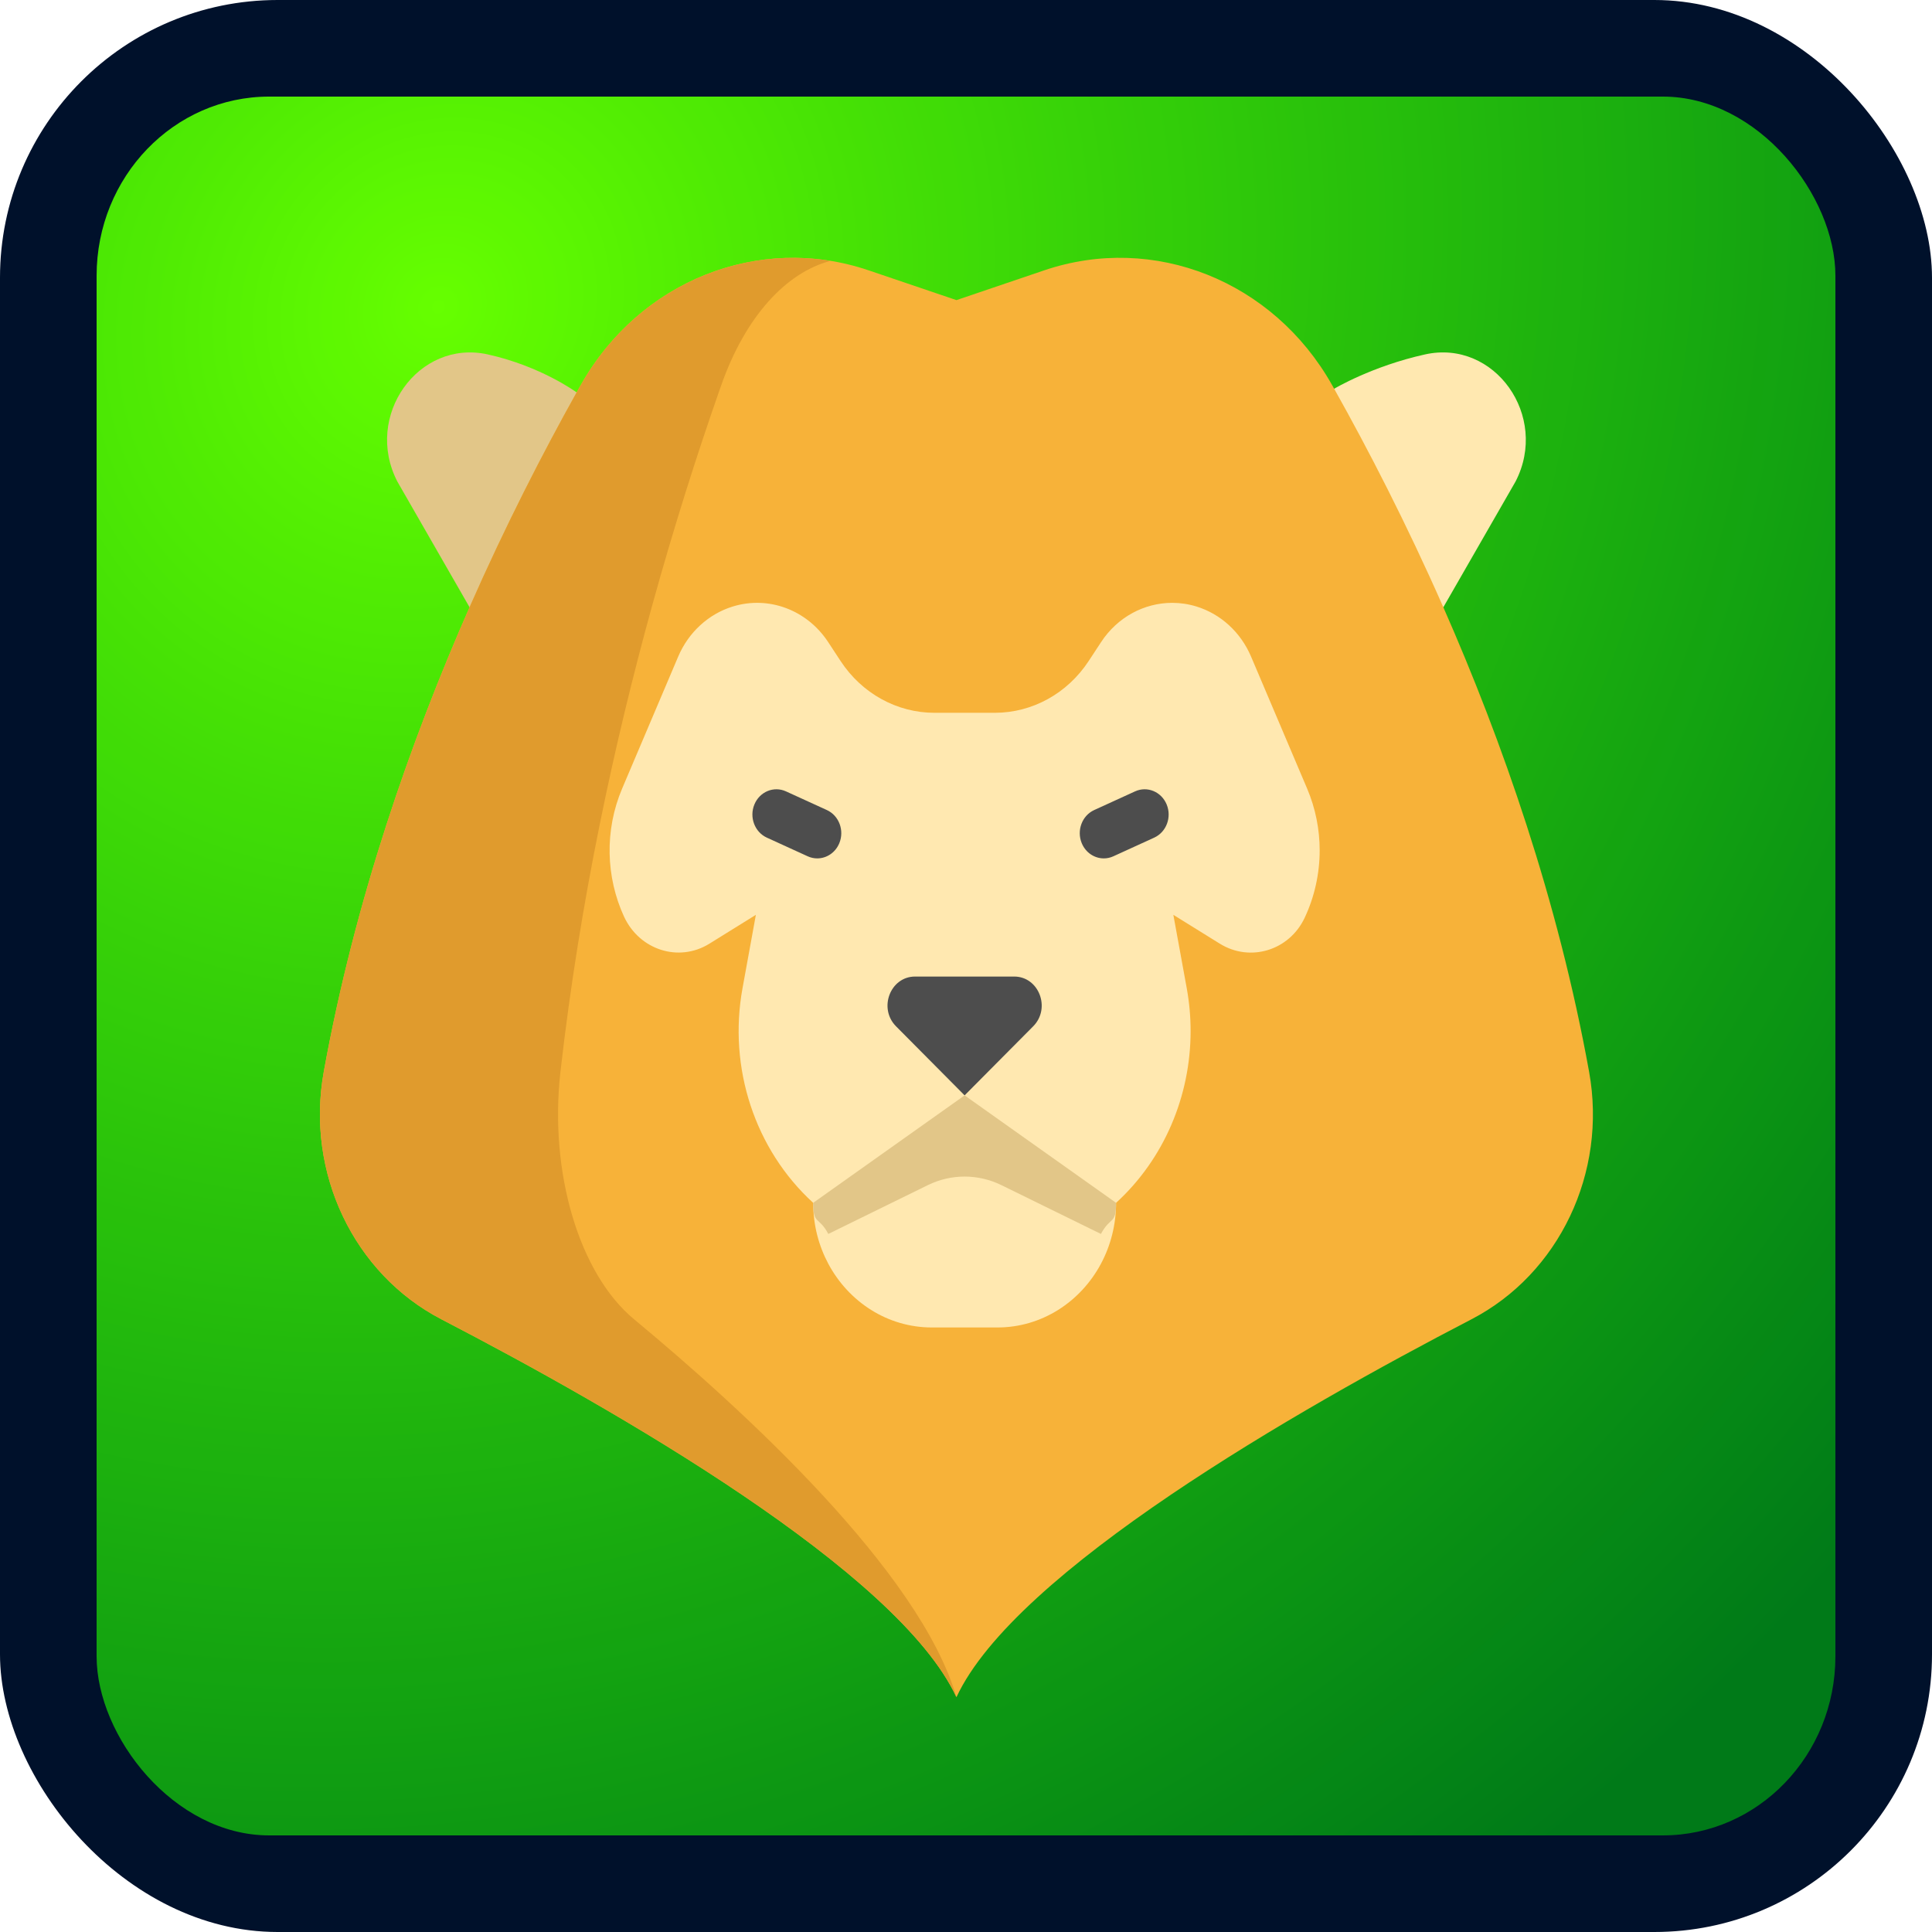 <?xml version="1.0" encoding="UTF-8" standalone="no"?>
<!-- Created with Inkscape (http://www.inkscape.org/) -->

<svg
   xmlns:dc="http://purl.org/dc/elements/1.1/"
   xmlns:cc="http://creativecommons.org/ns#"
   xmlns:rdf="http://www.w3.org/1999/02/22-rdf-syntax-ns#"
   xmlns:svg="http://www.w3.org/2000/svg"
   xmlns="http://www.w3.org/2000/svg"
   xmlns:xlink="http://www.w3.org/1999/xlink"
   xmlns:sodipodi="http://sodipodi.sourceforge.net/DTD/sodipodi-0.dtd"
   xmlns:inkscape="http://www.inkscape.org/namespaces/inkscape"
   width="143.631mm"
   height="143.631mm"
   viewBox="0 0 143.631 143.631"
   version="1.1"
   id="svg31"
   inkscape:version="0.92.1 r15371"
   sodipodi:docname="Leon2.svg">
  <defs
     id="defs25">
    <radialGradient
       inkscape:collect="always"
       xlink:href="#linearGradient43"
       id="radialGradient45"
       cx="32.607"
       cy="6.105"
       fx="32.607"
       fy="6.105"
       r="64.634"
       gradientUnits="userSpaceOnUse"
       gradientTransform="matrix(-1.461,1.88,-1.718,-1.335,90.747,-47.058)" />
    <linearGradient
       inkscape:collect="always"
       id="linearGradient43">
      <stop
         style="stop-color:#66ff00;stop-opacity:1;"
         offset="0"
         id="stop39" />
      <stop
         style="stop-color:#00ff00;stop-opacity:0.44"
         offset="1"
         id="stop41" />
    </linearGradient>
  </defs>
  <sodipodi:namedview
     id="base"
     pagecolor="#ffffff"
     bordercolor="#666666"
     borderopacity="1.0"
     inkscape:pageopacity="0.0"
     inkscape:pageshadow="2"
     inkscape:zoom="0.49497475"
     inkscape:cx="209.75943"
     inkscape:cy="115.06841"
     inkscape:document-units="px"
     inkscape:current-layer="layer1"
     showgrid="false"
     inkscape:snap-object-midpoints="true"
     inkscape:snap-center="true"
     inkscape:pagecheckerboard="true"
     fit-margin-top="0"
     fit-margin-left="0"
     fit-margin-right="0"
     fit-margin-bottom="0"
     borderlayer="true"
     inkscape:window-width="667"
     inkscape:window-height="729"
     inkscape:window-x="683"
     inkscape:window-y="0"
     inkscape:window-maximized="0" />
  <g
     inkscape:label="Capa 1"
     inkscape:groupmode="layer"
     id="layer1"
     transform="translate(5.4495665e-7,16.72)">
    <rect
       style="fill:#00112b;stroke-width:0.282"
       id="rect33"
       width="143.631"
       height="143.631"
       x="-5.4495666e-007"
       y="-16.72"
       ry="20.642" />
    <rect
       ry="13.318"
       y="-9.539"
       x="7.182"
       height="129.268"
       width="129.268"
       id="rect41"
       style="fill:url(#radialGradient45);fill-opacity:1;stroke-width:0.254"
       rx="12.829" />
    <g
       id="g2341"
       transform="matrix(0.199,0,0,0.209,20.16,2.446)">
      <path
         id="path2253"
         d="m 114.118,47.883 c 28.661,18.264 -8.417,94.413 -40.008,76.416 L 47.139,79.591 C 34.485,56.292 54.949,28.914 80.88,34.356 c 19.926,4.186 33.238,13.527 33.238,13.527 z"
         style="fill:#e2c688"
         inkscape:connector-curvature="0" />
      <path
         id="path2255"
         d="m 431.121,34.356 c 25.942,-5.442 46.395,21.936 33.753,45.235 L 437.903,124.3 c -52.324,4.043 -82.651,-35.854 -40.785,-77.72 -10e-4,-10e-4 14.076,-8.038 34.003,-12.224 z"
         style="fill:#ffe8b0"
         inkscape:connector-curvature="0" />
      <path
         id="path2257"
         d="m 492.359,289.558 c 6.818,35.87 -11.231,71.859 -43.967,88.03 C 383.278,409.762 277.858,467.256 256.006,512 234.154,467.256 128.734,409.761 63.609,377.587 30.873,361.416 12.825,325.427 19.642,289.557 31.256,228.51 52.115,171.877 74.11,124.298 87.649,95.031 101.619,69.196 114.118,47.882 c 0.526,-0.885 1.041,-1.77 1.555,-2.643 C 137.609,8.186 182.245,-8.774 223.222,4.466 l 32.784,10.585 32.772,-10.585 c 40.977,-13.24 85.626,3.72 107.549,40.774 0.263,0.443 0.526,0.885 0.789,1.34 12.702,21.565 26.971,47.854 40.785,77.72 21.997,47.578 42.856,104.211 54.458,165.258 z"
         style="fill:#f7b239"
         inkscape:connector-curvature="0" />
      <g
         id="g2263">
        <polygon
           id="polygon2259"
           points="256.004,15.051 256.005,15.051 256,15.05 "
           style="fill:#e09b2d" />
        <path
           id="path2261"
           d="m 135.585,377.588 c -20.49,-16.171 -31.785,-52.16 -27.519,-88.03 7.268,-61.047 20.325,-117.68 34.091,-165.259 8.474,-29.267 17.217,-55.102 25.041,-76.416 0.329,-0.885 0.652,-1.77 0.974,-2.643 9.021,-24.345 24.173,-40.013 40.781,-44.145 -36.691,-5.675 -73.871,11.36 -93.279,44.145 -0.514,0.873 -1.029,1.758 -1.555,2.643 C 101.62,69.197 87.65,95.031 74.111,124.299 52.116,171.878 31.256,228.511 19.643,289.558 c -6.818,35.87 11.231,71.859 43.967,88.03 65.118,32.171 170.525,89.657 192.39,134.4 -13.685,-44.742 -79.657,-102.229 -120.415,-134.4 z"
           style="fill:#e09b2d"
           inkscape:connector-curvature="0" />
      </g>
      <path
         id="path2265"
         d="m 386.998,188.766 -20.931,-46.921 c -3.863,-8.647 -11.327,-15.166 -20.429,-17.821 -2.99,-0.873 -6.028,-1.292 -9.03,-1.292 -10.418,0 -20.429,5.059 -26.552,13.946 l -4.667,6.768 c -7.944,11.519 -21.042,18.397 -35.035,18.397 h -11.297 -11.286 c -13.993,0 -27.091,-6.879 -35.035,-18.397 l -4.667,-6.768 c -7.894,-11.446 -22.235,-16.553 -35.583,-12.654 -4.557,1.328 -8.695,3.624 -12.176,6.662 -3.492,3.038 -6.327,6.841 -8.253,11.159 l -20.931,46.921 c -6.651,14.908 -6.069,31.526 0.66,45.509 5.755,11.959 20.497,16.455 31.923,9.702 l 17.364,-10.263 -4.988,26.086 c -5.43,28.335 4.629,57.423 26.397,76.356 0,7.882 2.057,15.274 5.657,21.684 7.595,13.527 22.079,22.653 38.692,22.653 h 24.459 c 16.613,0 31.097,-9.126 38.692,-22.653 3.6,-6.411 5.657,-13.802 5.657,-21.684 17.869,-15.537 27.844,-37.927 27.844,-61.118 0,-5.059 -0.478,-10.155 -1.447,-15.238 l -4.999,-26.086 17.379,10.268 c 11.246,6.644 25.905,2.479 31.686,-9.235 3.673,-7.444 5.596,-15.656 5.596,-23.974 0.001,-7.403 -1.53,-14.902 -4.7,-22.007 z"
         style="fill:#ffe8b0"
         inkscape:connector-curvature="0" />
      <path
         id="path2267"
         d="m 277.571,255.662 c 9.257,0 13.791,11.291 7.105,17.702 l -25.62,24.567 -25.619,-24.567 c -6.686,-6.411 -2.141,-17.702 7.117,-17.702 z"
         style="fill:#4d4d4d"
         inkscape:connector-curvature="0" />
      <path
         id="path2269"
         d="m 315.641,336.156 c 0,7.882 -2.057,4.653 -5.657,11.064 L 272.82,329.869 c -8.724,-4.073 -18.804,-4.073 -27.527,10e-4 l -37.153,17.35 c -3.6,-6.411 -5.657,-3.182 -5.657,-11.064 l 56.573,-38.226 z"
         style="fill:#e2c688"
         inkscape:connector-curvature="0" />
      <g
         id="g2275">
        <path
           id="path2271"
           d="m 204.009,213.635 c -1.194,0 -2.409,-0.24 -3.573,-0.746 l -15.263,-6.638 c -4.544,-1.976 -6.624,-7.261 -4.649,-11.804 1.975,-4.543 7.259,-6.626 11.804,-4.648 l 15.263,6.638 c 4.544,1.976 6.624,7.261 4.649,11.804 -1.469,3.377 -4.767,5.394 -8.231,5.394 z"
           style="fill:#4d4d4d"
           inkscape:connector-curvature="0" />
        <path
           id="path2273"
           d="m 311.053,213.635 c -3.464,0 -6.761,-2.017 -8.231,-5.395 -1.975,-4.543 0.105,-9.828 4.649,-11.804 l 15.263,-6.638 c 4.543,-1.977 9.828,0.105 11.804,4.648 1.975,4.543 -0.105,9.828 -4.649,11.804 l -15.263,6.638 c -1.165,0.508 -2.379,0.747 -3.573,0.747 z"
           style="fill:#4d4d4d"
           inkscape:connector-curvature="0" />
      </g>
      <g
         id="g2277" />
      <g
         id="g2279" />
      <g
         id="g2281" />
      <g
         id="g2283" />
      <g
         id="g2285" />
      <g
         id="g2287" />
      <g
         id="g2289" />
      <g
         id="g2291" />
      <g
         id="g2293" />
      <g
         id="g2295" />
      <g
         id="g2297" />
      <g
         id="g2299" />
      <g
         id="g2301" />
      <g
         id="g2303" />
      <g
         id="g2305" />
    </g>
  </g>
</svg>
